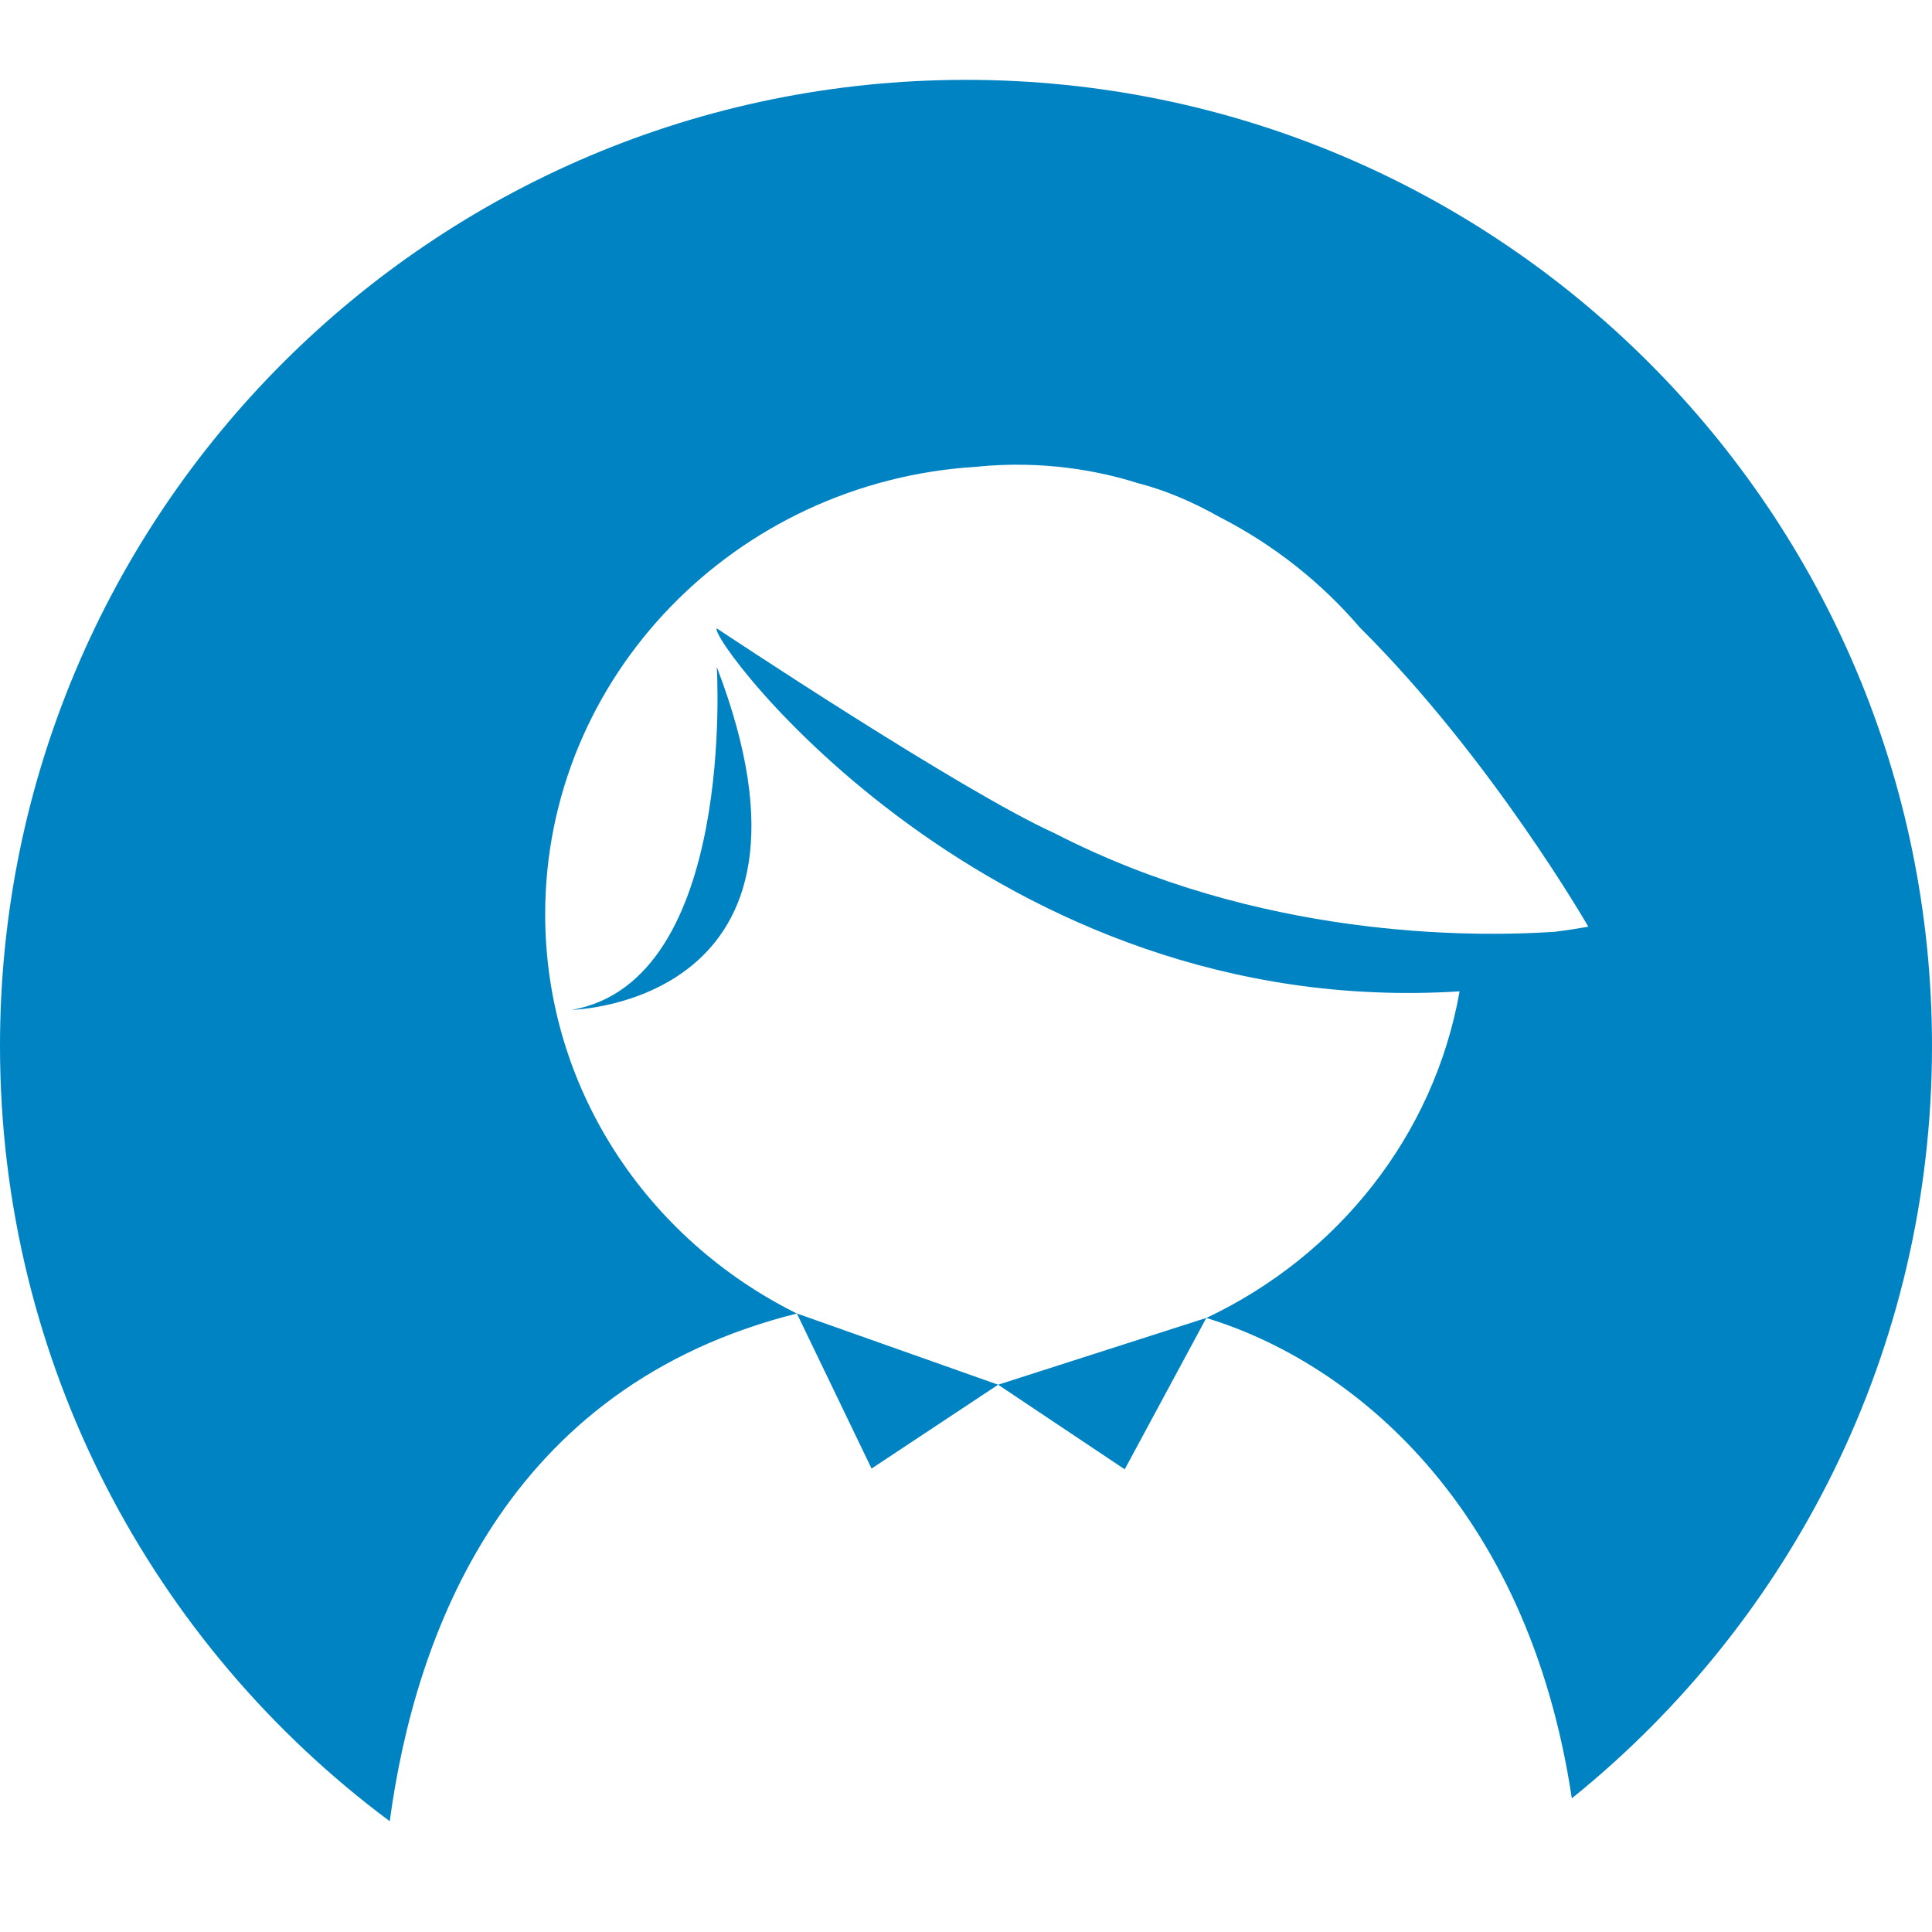 <svg width="33" height="33" viewBox="0 0 33 33" fill="none" xmlns="http://www.w3.org/2000/svg">
<path fill-rule="evenodd" clip-rule="evenodd" d="M26.848 30.717C30.6 27.692 33 23.058 33 17.864C33 8.752 25.613 1.364 16.5 1.364C7.387 1.364 0 8.752 0 17.864C0 23.288 2.617 28.101 6.657 31.108C7.088 27.92 8.623 23.684 13.611 22.436C11.058 21.168 9.312 18.595 9.312 15.615C9.312 11.559 12.56 8.227 16.674 7.973C17.807 7.857 18.779 8.044 19.42 8.248C19.894 8.368 20.366 8.569 20.83 8.831C21.752 9.302 22.566 9.946 23.227 10.718C25.478 12.955 27.13 15.829 27.13 15.829C26.939 15.863 26.748 15.892 26.556 15.916C25.122 16.011 21.5 16.028 18.013 14.232C16.411 13.509 12.243 10.733 12.243 10.733C12.078 10.893 16.923 17.438 24.931 16.933C24.494 19.4 22.847 21.453 20.605 22.512C23.083 23.265 26.096 25.703 26.848 30.717ZM17.049 23.652L13.611 22.435L14.887 25.084L17.049 23.652L19.211 25.097L20.605 22.511L17.049 23.652ZM12.243 11.392C12.243 11.392 12.582 16.755 9.768 17.249C9.768 17.249 14.452 17.147 12.243 11.392Z" fill="#0083C2"/>
</svg>
